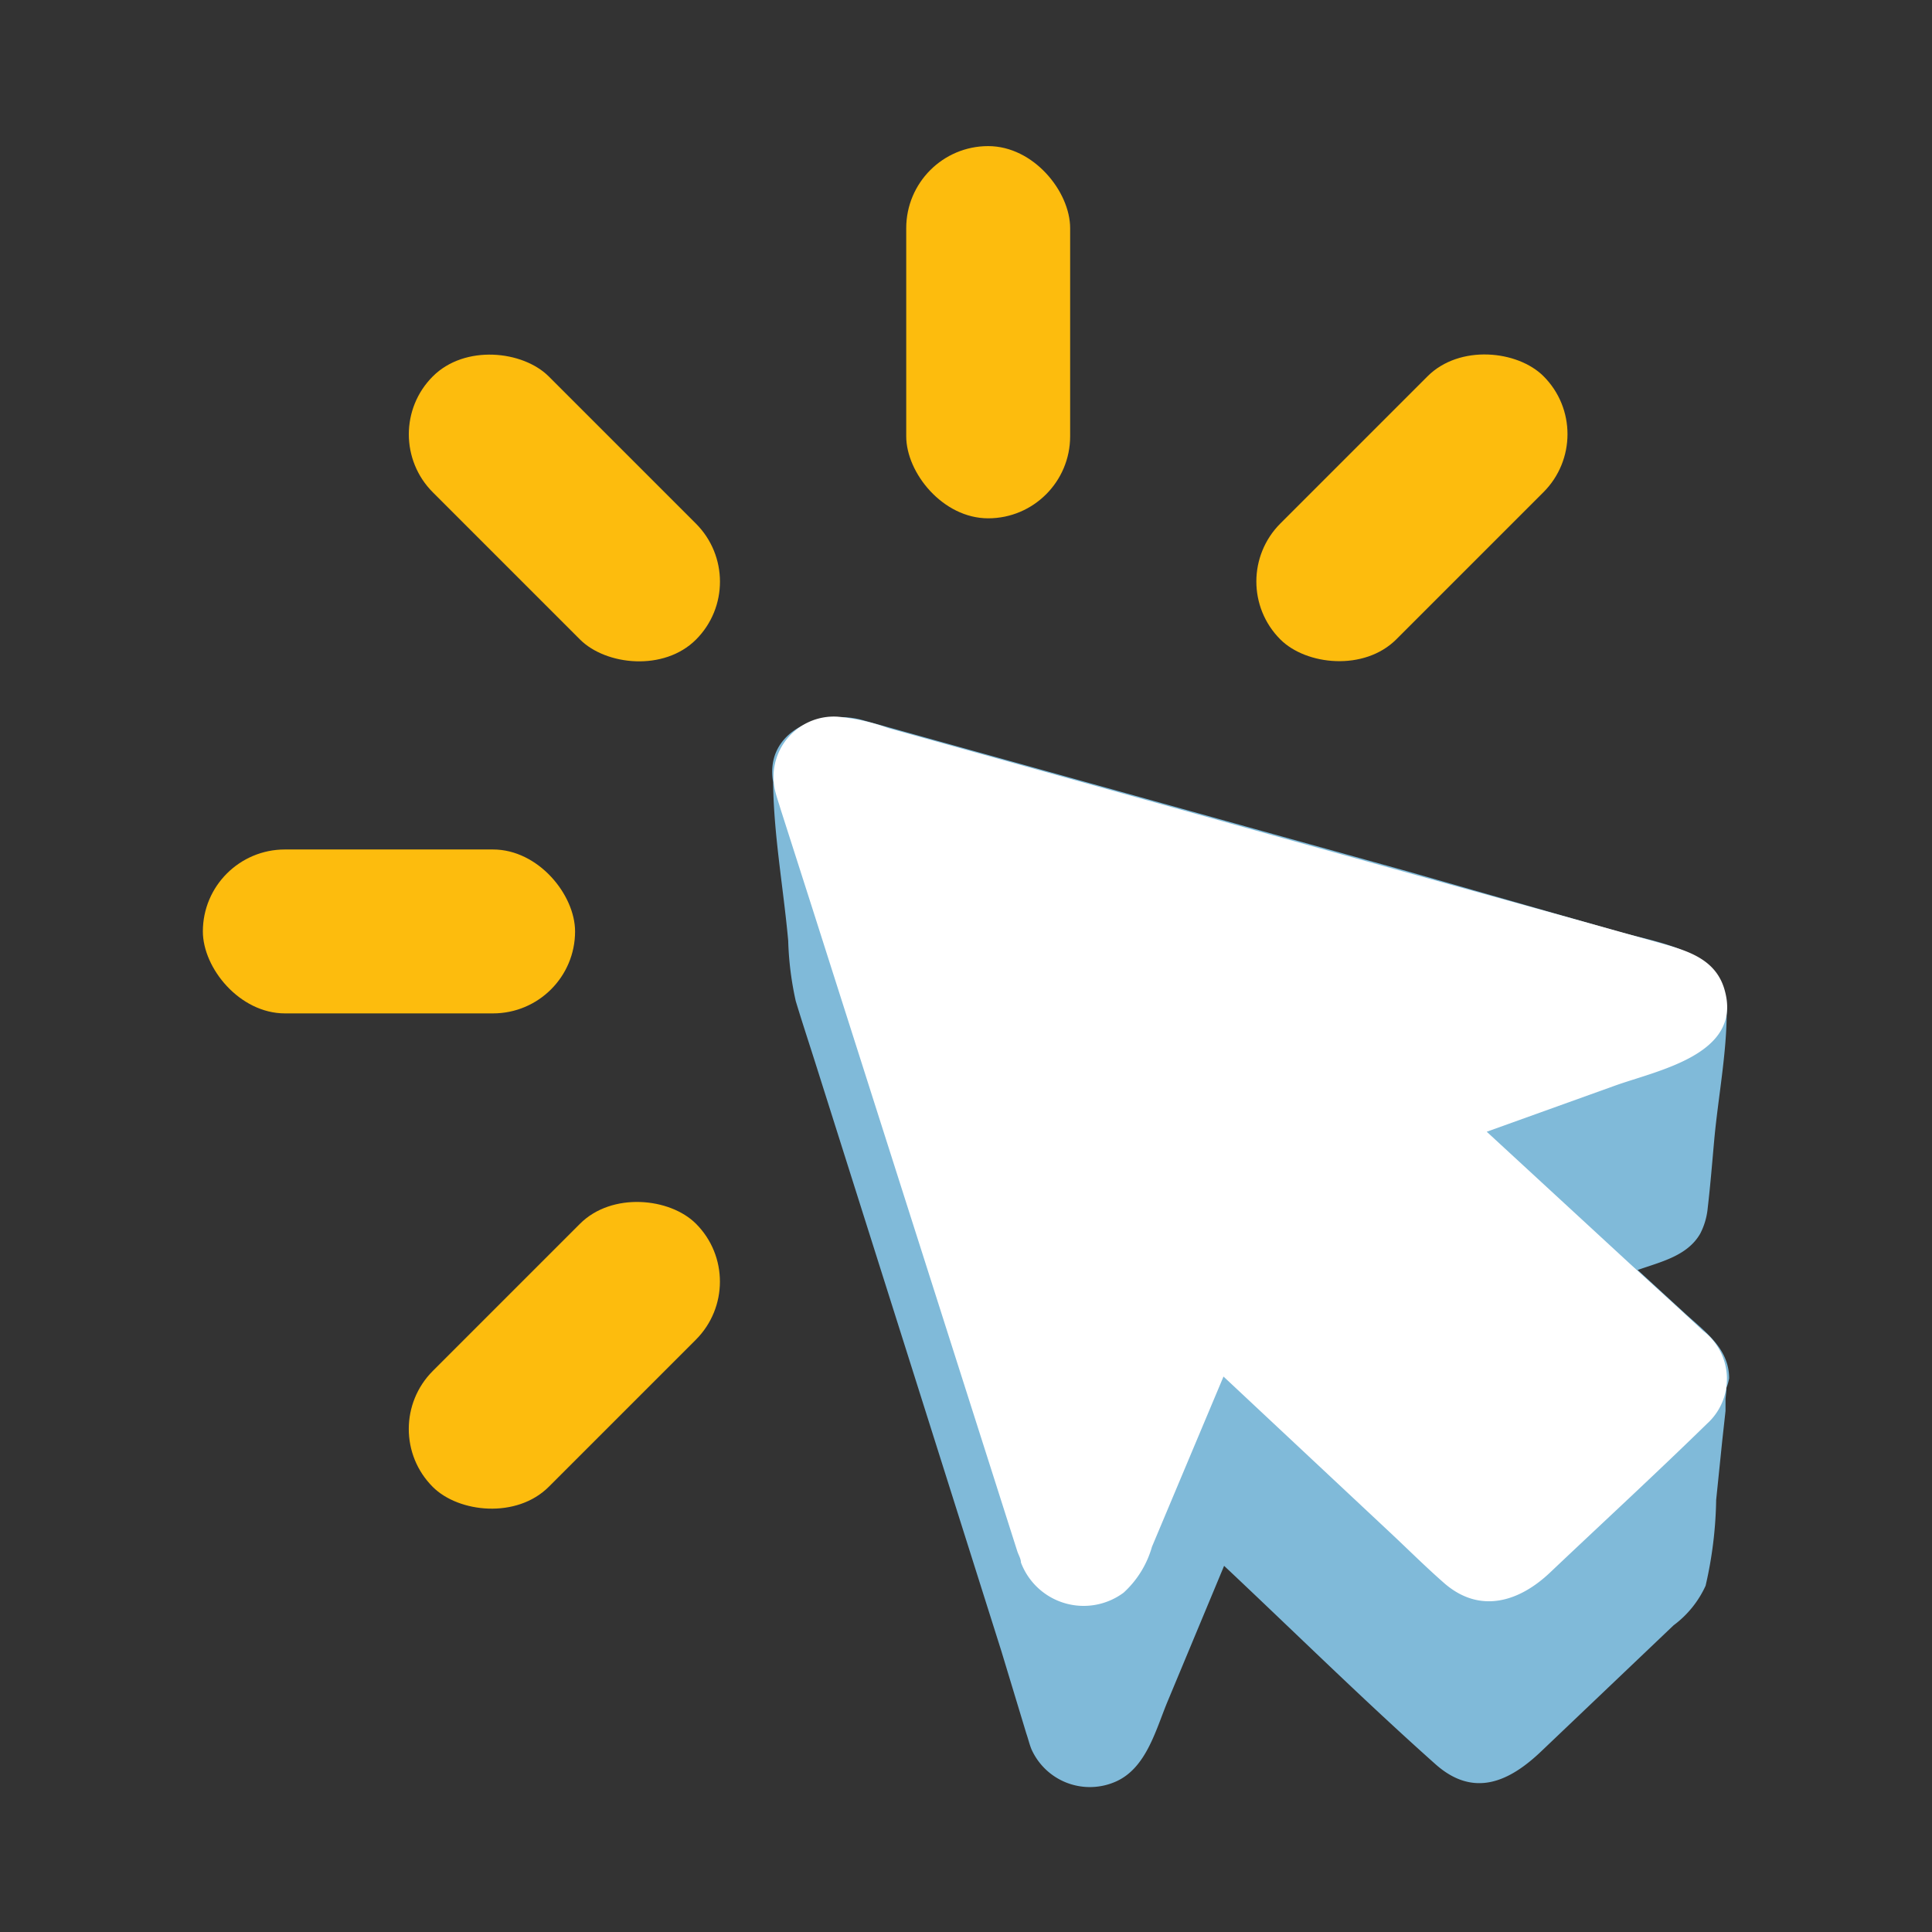 <svg xmlns="http://www.w3.org/2000/svg" viewBox="0 0 64 64"><rect x="0" y="0" width="64" height="64" fill="#333333" stroke="none"/><defs><style>.cls-1{opacity:0;}.cls-2{fill:#fff;}.cls-3{fill:#80bad9;}.cls-4{fill:#fdbc0d;}</style></defs><title>Mouse Click </title><g id="Layer_2" data-name="Layer 2"><g id="Layer_3" data-name="Layer 3"><g class="cls-1"><rect class="cls-2" width="64" height="64"/></g><path class="cls-3" d="M57.28,45.66c0-1-.81-1.55-1.47-2.16l-1.56-1.43c.76-.27,1.64-.46,2.07-1.2a2.32,2.32,0,0,0,.25-.85c.09-.77.15-1.53.22-2.3.13-1.39.41-2.83.41-4.22,0-2-2.09-2.22-3.59-2.64l-7-2-16-4.44-2.05-.57c-1.36-.37-3.24.34-2.95,2.06,0,0,0-.08,0-.13,0,1.77.34,3.61.5,5.38a10.53,10.53,0,0,0,.25,2c.22.73.46,1.45.69,2.18l3,9.48,3.12,9.87L34,57.43c.06.17.1.35.17.52A2.12,2.12,0,0,0,37,59c1-.47,1.3-1.75,1.7-2.69l1.85-4.44c2.33,2.19,4.62,4.45,7,6.57,1.29,1.15,2.48.55,3.5-.42l4.39-4.18a3.37,3.37,0,0,0,1.06-1.31,13.46,13.46,0,0,0,.35-2.84l.2-1.95.11-1,0-.39c0-.05.07-.55,0-.3A1.72,1.72,0,0,0,57.28,45.66Z"/><path class="cls-2" d="M27.73,23.74a6.74,6.74,0,0,1,1.7.38l3.19.89,9.9,2.76,9.58,2.66,2.86.8c.93.26,1.9.53,2.18,1.6.57,2.11-2.25,2.63-3.66,3.14l-4.23,1.52L54,41.87c.81.74,1.62,1.47,2.41,2.21a2,2,0,0,1,.14,3.08c-1.71,1.67-3.47,3.29-5.2,4.93-1,.95-2.3,1.39-3.49.37-.63-.55-1.22-1.14-1.83-1.71L40.53,45.6l-1.45,3.45-.92,2.19a3.26,3.26,0,0,1-.94,1.52,2.22,2.22,0,0,1-3.4-1c0-.12-.08-.25-.12-.37l-.79-2.48-6-18.82-1.05-3.28c-.06-.2-.13-.4-.18-.6A2,2,0,0,1,27.73,23.74Z"/><rect class="cls-4" x="30.02" y="4.84" width="5.43" height="12.33" rx="2.72"/><rect class="cls-4" x="6.72" y="28.14" width="12.33" height="5.43" rx="2.72"/><rect class="cls-4" x="12.53" y="42.18" width="12.33" height="5.43" rx="2.72" transform="translate(-26.27 26.37) rotate(-45)"/><rect class="cls-4" x="40.61" y="14.11" width="12.33" height="5.43" rx="2.72" transform="translate(1.8 38) rotate(-45)"/><rect class="cls-4" x="15.98" y="10.66" width="5.43" height="12.33" rx="2.72" transform="translate(-6.42 18.15) rotate(-45)"/></g></g></svg>